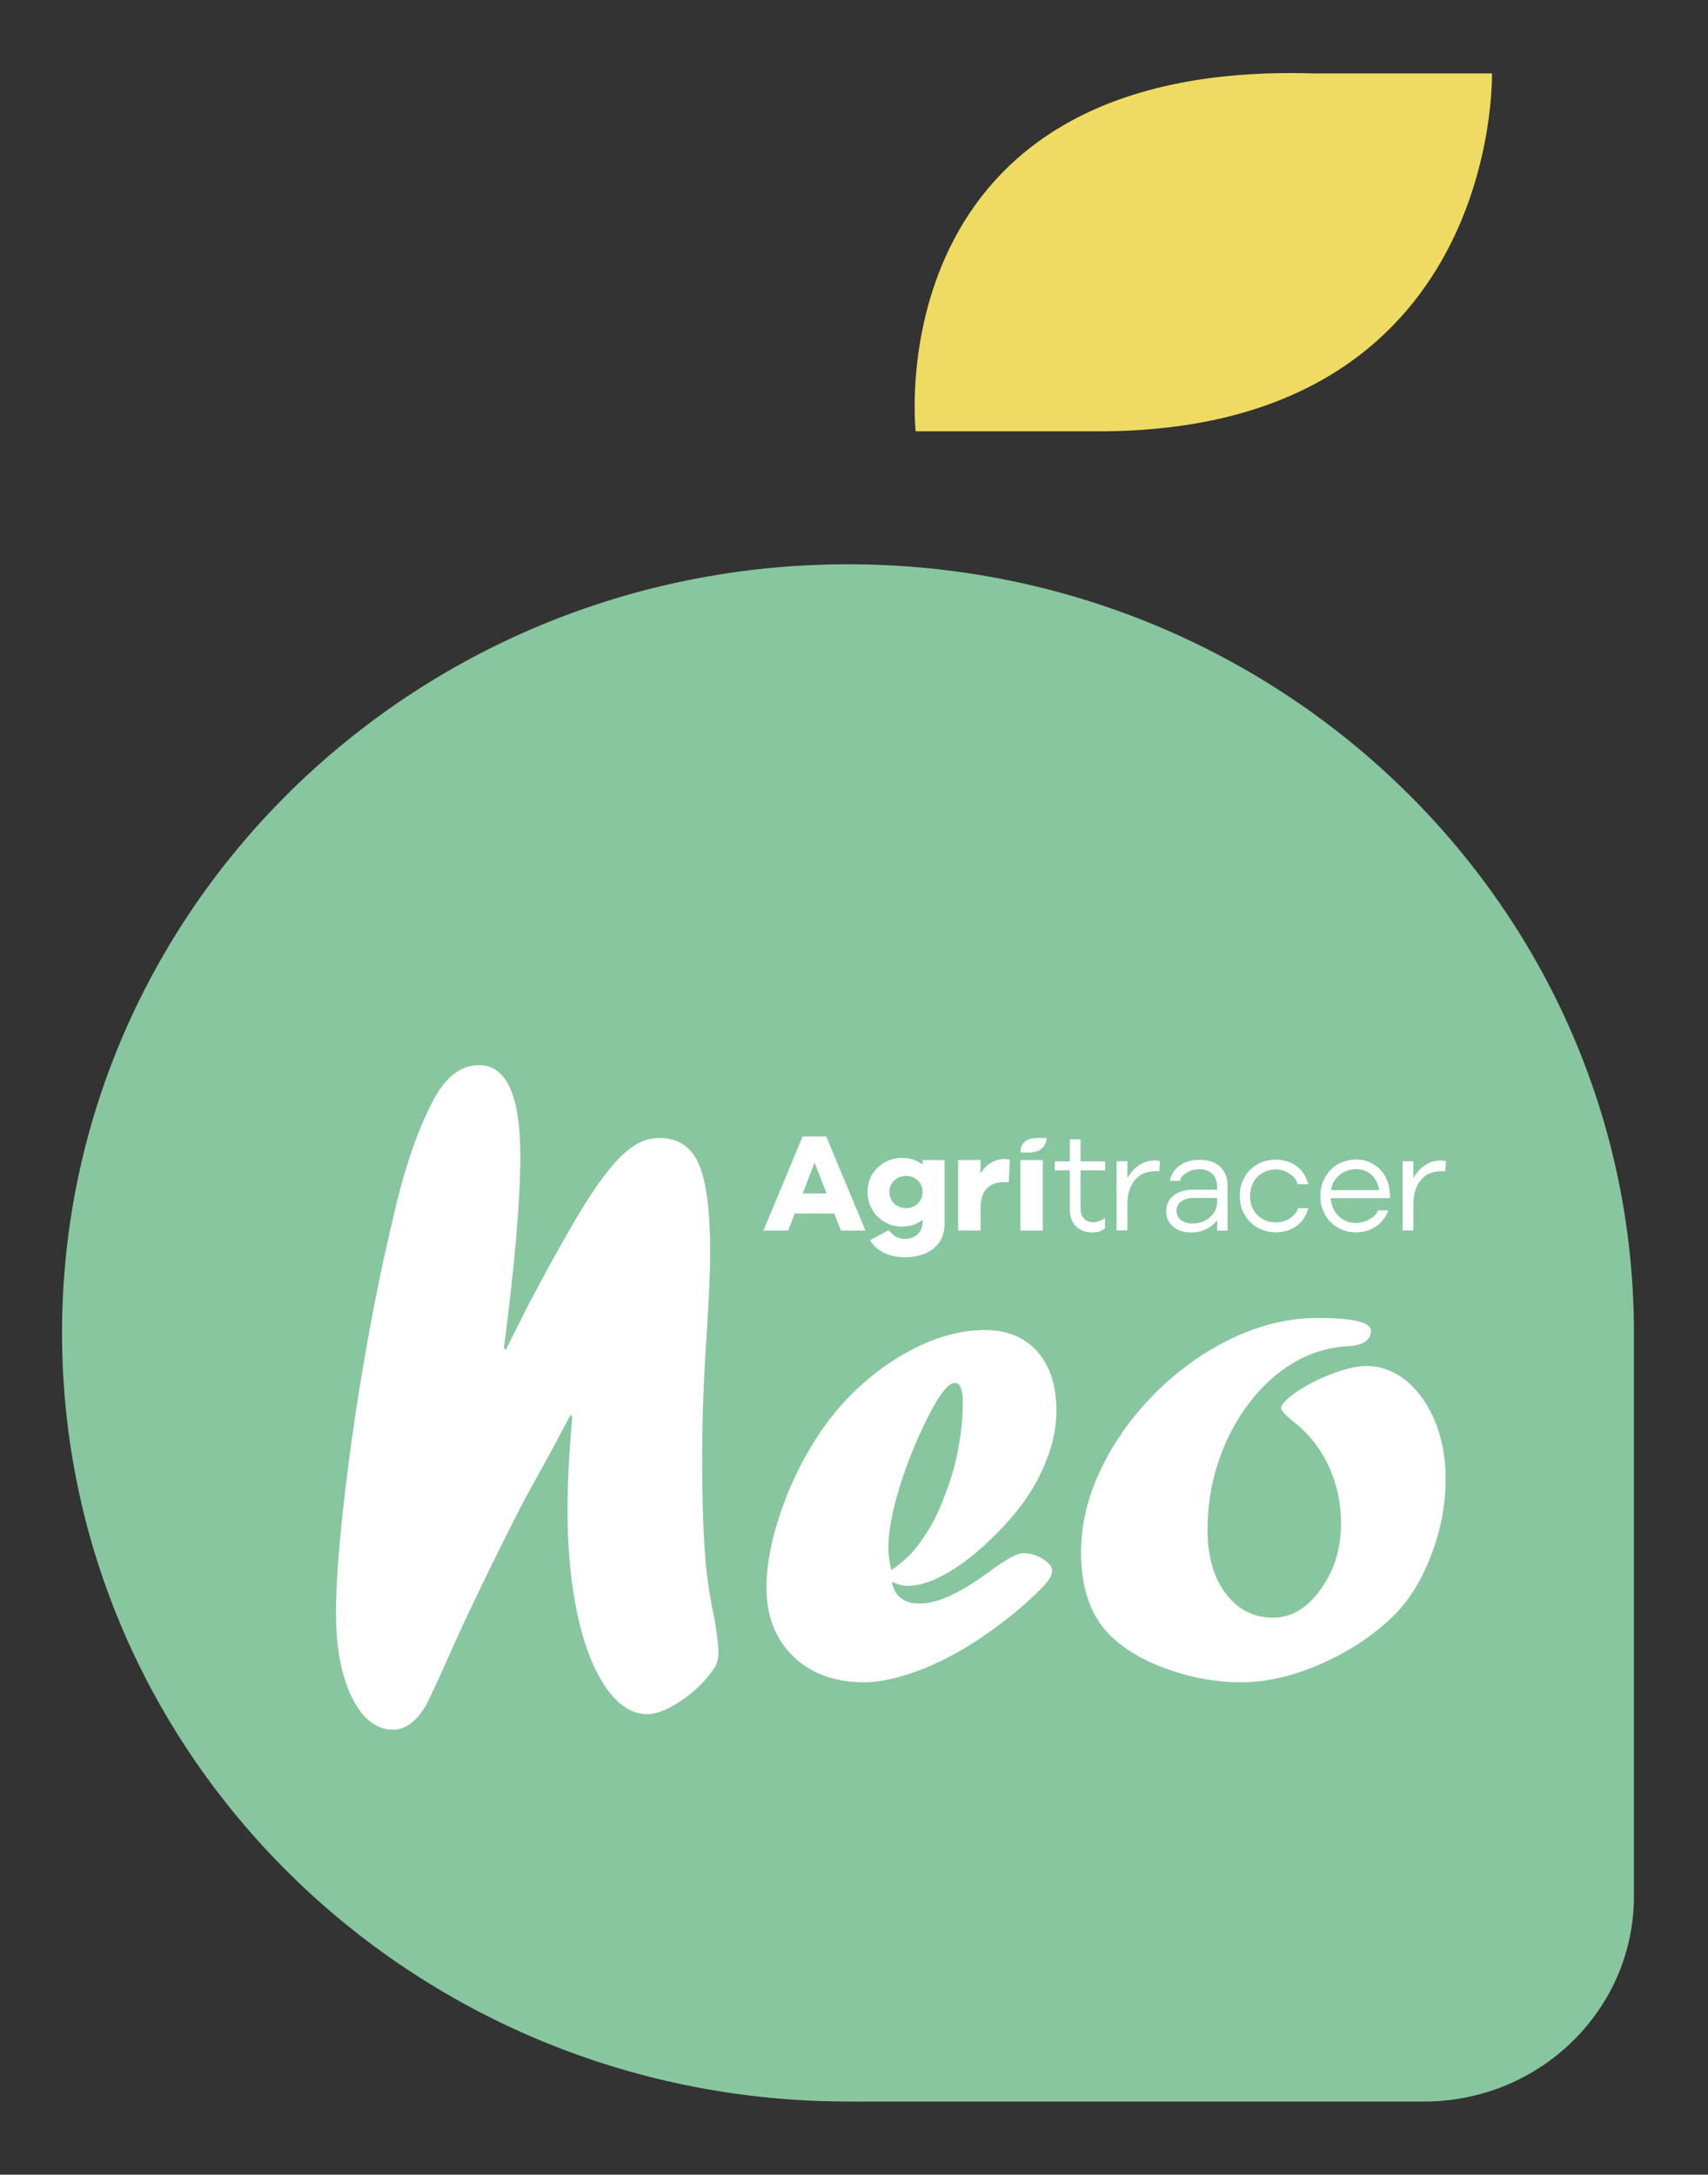 <?xml version="1.0" encoding="utf-8"?>
<!-- Generator: Adobe Illustrator 27.6.1, SVG Export Plug-In . SVG Version: 6.00 Build 0)  -->
<svg version="1.1" id="Capa_1" xmlns="http://www.w3.org/2000/svg" xmlns:xlink="http://www.w3.org/1999/xlink" x="0px" y="0px"
	 viewBox="0 0 235.66 300" style="enable-background:new 0 0 235.66 300;" xml:space="preserve">
<rect x="0" y="0" width="235.66" height="300" fill="#333333" stroke="none"/>
<style type="text/css">
	.st0{fill:#88C69F;}
	.st1{fill:#FFFFFF;}
	.st2{fill:#EFDB63;}
</style>
<g>
	<g>
		<path class="st0" d="M225.44,183.88c0,0.01,0,0.01,0,0.01v77.7c0,15.64-12.97,28.32-28.97,28.32H117c-0.27,0-0.53,0-0.8-0.01
			C56.68,289.49,8.56,242.18,8.56,183.88C8.56,125.32,57.11,77.84,117,77.84C176.88,77.84,225.44,125.32,225.44,183.88z"/>
		<g>
			<g>
				<path class="st1" d="M116.02,169.76l-0.91-2.36h-5.45l-0.91,2.36h-3.42l5.41-12.98h3.26l5.41,12.98H116.02z M112.39,160.38
					l-1.64,4.26h3.3L112.39,160.38z"/>
				<path class="st1" d="M127.29,168.54v-0.27c-0.72,0.62-1.69,0.93-2.92,0.93c-1.4,0-2.52-0.61-3.28-1.37
					c-0.78-0.77-1.39-1.94-1.39-3.4c0-2.19,1.32-3.69,2.9-4.34c0.57-0.23,1.16-0.35,1.78-0.35c1.22,0,2.19,0.31,2.92,0.93v-0.64
					h3.03v8.76c0,2.41-1.4,3.77-3.26,4.34c-0.67,0.21-1.39,0.31-2.16,0.31c-2.3,0-3.98-0.88-4.87-2.34l2.57-1.4
					c0.37,0.44,0.72,0.75,1.05,0.93c0.33,0.18,0.74,0.27,1.23,0.27C126.31,170.9,127.29,169.98,127.29,168.54z M125.04,166.66
					c1.28,0,2.26-0.98,2.26-2.23c0-1.26-1.01-2.21-2.26-2.21c-1.33,0-2.32,0.92-2.32,2.21
					C122.72,165.72,123.69,166.66,125.04,166.66z"/>
				<path class="st1" d="M138.63,159.89c0.26,0,0.49,0.03,0.7,0.08l-0.14,3.1h-0.56c-2.23,0-3.34,1.21-3.34,3.64v3.04h-3.09v-9.73
					h3.09v1.86C135.95,160.82,136.99,159.89,138.63,159.89z"/>
				<rect x="140.79" y="160.03" class="st1" width="3.09" height="9.73"/>
				<path class="st1" d="M152.47,169.45c-0.72,0.47-0.97,0.56-1.72,0.56c-0.97,0-1.73-0.28-2.3-0.84c-0.57-0.56-0.85-1.36-0.85-2.39
					v-5.33h-2.07v-1.24h2.07v-3.04h1.49v3.04h3.38v1.24h-3.38v5.23c0,0.61,0.16,1.08,0.48,1.42c0.32,0.34,0.75,0.51,1.27,0.51
					c0.24,0,0.52-0.05,0.82-0.16c0.3-0.11,0.57-0.25,0.8-0.42V169.45z"/>
				<path class="st1" d="M160.06,160.18l-0.12,1.41l-0.56-0.02c-0.45,0-0.9,0.07-1.36,0.22c-0.46,0.15-0.87,0.4-1.23,0.77
					c-0.36,0.36-0.66,0.83-0.89,1.41c-0.23,0.58-0.35,1.28-0.35,2.09v3.68h-1.49v-9.55h1.49v2.34c0.41-0.75,0.94-1.34,1.59-1.78
					c0.65-0.44,1.39-0.66,2.23-0.66C159.66,160.11,159.88,160.13,160.06,160.18z"/>
				<path class="st1" d="M168.3,160.91c0.71,0.63,1.07,1.51,1.07,2.65v6.2h-1.43v-1.45c-0.39,0.52-0.88,0.93-1.5,1.24
					c-0.61,0.31-1.3,0.47-2.08,0.47c-1.03,0-1.86-0.27-2.5-0.81c-0.64-0.54-0.96-1.25-0.96-2.11c0-0.89,0.33-1.61,1-2.16
					c0.67-0.55,1.61-0.82,2.82-0.82h3.21v-0.45c0-0.37-0.08-0.75-0.23-1.11c-0.15-0.37-0.42-0.67-0.81-0.91
					c-0.39-0.24-0.85-0.36-1.39-0.36c-0.72,0-1.32,0.17-1.8,0.51c-0.48,0.34-0.77,0.5-0.87,1.1h-1.41c0.15-0.87,0.6-1.57,1.34-2.1
					c0.74-0.54,1.63-0.8,2.66-0.8C166.63,159.97,167.59,160.28,168.3,160.91z M166.03,168.5c0.51-0.19,0.96-0.54,1.34-1.04
					c0.38-0.5,0.57-1.06,0.57-1.7v-0.5h-3.22c-0.75,0-1.33,0.17-1.76,0.5c-0.42,0.34-0.64,0.77-0.64,1.3c0,0.23,0.07,0.48,0.2,0.76
					c0.14,0.27,0.39,0.5,0.76,0.69c0.37,0.19,0.8,0.28,1.29,0.28C165.03,168.79,165.52,168.69,166.03,168.5z"/>
				<path class="st1" d="M177.28,168.42c0.41-0.14,0.78-0.37,1.12-0.69c0.34-0.32,0.54-0.54,0.7-1.06l1.41-0.02
					c-0.26,0.96-0.8,1.92-1.64,2.49c-0.84,0.58-1.79,0.86-2.86,0.86c-0.66,0-1.29-0.12-1.89-0.36c-0.6-0.24-1.14-0.58-1.6-1.03
					c-0.46-0.45-0.82-0.98-1.08-1.6c-0.26-0.62-0.39-1.3-0.39-2.03c0-0.54,0.07-1.06,0.22-1.55c0.15-0.49,0.38-0.97,0.7-1.44
					c0.32-0.47,0.75-0.88,1.28-1.22c0.53-0.34,1.05-0.56,1.54-0.66c0.5-0.1,0.9-0.15,1.21-0.15c0.51,0,1.07,0.09,1.68,0.28
					c0.61,0.19,1.18,0.54,1.72,1.06c0.54,0.52,0.91,1.36,1.12,2.07h-1.47c-0.21-0.7-0.54-1.05-1.11-1.45
					c-0.57-0.4-1.22-0.6-1.94-0.6c-0.61,0-1.19,0.15-1.76,0.46c-0.57,0.3-1,0.75-1.31,1.34c-0.31,0.59-0.46,1.21-0.46,1.87
					c0,0.4,0.06,0.81,0.18,1.23c0.12,0.42,0.33,0.81,0.62,1.16c0.29,0.36,0.67,0.65,1.13,0.89c0.46,0.24,1,0.36,1.6,0.36
					C176.45,168.63,176.87,168.56,177.28,168.42z"/>
				<path class="st1" d="M191.77,165.28h-8.17c0.03,0.39,0.11,0.78,0.25,1.18c0.14,0.4,0.36,0.77,0.65,1.1
					c0.29,0.33,0.65,0.6,1.08,0.82c0.43,0.22,0.9,0.33,1.42,0.33c0.72,0,1.36-0.16,1.92-0.49c0.56-0.33,0.9-0.54,1.23-1.25h1.41
					c-0.37,0.98-0.96,1.73-1.75,2.26c-0.79,0.52-1.73,0.78-2.81,0.78c-0.62,0-1.22-0.12-1.81-0.36c-0.59-0.24-1.11-0.58-1.56-1.02
					c-0.46-0.44-0.81-0.97-1.07-1.6c-0.26-0.63-0.39-1.3-0.39-2.03c0-0.54,0.09-1.1,0.26-1.69c0.17-0.58,0.5-1.15,0.97-1.71
					c0.47-0.56,1.04-0.97,1.72-1.24c0.68-0.27,1.34-0.41,1.98-0.41c0.63,0,1.23,0.11,1.79,0.34c0.56,0.23,1.05,0.55,1.48,0.98
					c0.42,0.43,0.76,0.94,1,1.53c0.24,0.59,0.38,1.23,0.41,1.92V165.28z M185.8,161.52c-0.5,0.17-0.96,0.48-1.37,0.95
					c-0.41,0.46-0.67,1.03-0.77,1.71h6.62c-0.08-0.57-0.27-1.09-0.57-1.55c-0.3-0.47-0.69-0.81-1.17-1.03s-0.96-0.33-1.45-0.33
					C186.74,161.27,186.31,161.35,185.8,161.52z"/>
				<path class="st1" d="M199.52,160.18l-0.12,1.41l-0.56-0.02c-0.45,0-0.9,0.07-1.36,0.22c-0.46,0.15-0.87,0.4-1.23,0.77
					c-0.36,0.36-0.66,0.83-0.89,1.41c-0.23,0.58-0.35,1.28-0.35,2.09v3.68h-1.49v-9.55h1.49v2.34c0.41-0.75,0.94-1.34,1.59-1.78
					c0.65-0.44,1.39-0.66,2.23-0.66C199.11,160.11,199.33,160.13,199.52,160.18z"/>
				<path id="texto_00000140733500823805845200000000702059311671030409_" class="st1" d="M140.8,158.99c0,0-0.26-2.08,2.49-2h1.12
					c0,0,0.06,2-2.46,2H140.8z"/>
			</g>
			<g>
				<g>
					<path class="st1" d="M123.06,218.21c0.36,2,1.64,3,3.84,3c2.46,0,5.66-1.47,9.6-4.4c2.3-1.7,3.84-2.55,4.63-2.55
						c0.98,0,1.9,0.27,2.76,0.8c0.85,0.53,1.28,1.09,1.28,1.65c0,0.6-0.48,1.38-1.43,2.35c-1.74,1.77-3.74,3.49-6,5.18
						c-2.26,1.69-4.45,3.09-6.55,4.2c-2.1,1.12-4.2,2-6.3,2.65c-2.1,0.65-3.97,0.98-5.61,0.98c-4.1,0-7.38-1.19-9.84-3.58
						c-2.46-2.38-3.69-5.56-3.69-9.53c0-3.04,0.65-6.46,1.94-10.28c1.3-3.82,3.04-7.4,5.24-10.74c2.59-3.9,5.78-7.16,9.55-9.76
						c4.66-3.14,9.12-4.7,13.39-4.7c3.08,0,5.5,0.99,7.26,2.98c1.76,1.99,2.63,4.71,2.63,8.18c0,2.7-0.7,5.52-2.09,8.46
						c-1.39,2.94-3.45,5.76-6.18,8.46c-2.23,2.27-4.42,4.04-6.57,5.31c-2.15,1.27-4.03,1.9-5.64,1.9
						C124.55,218.76,123.81,218.57,123.06,218.21z M122.96,216.6c1.51-1.03,2.66-2.07,3.44-3.1c1.74-2.17,3.08-4.65,4.04-7.46
						c0.75-1.84,1.35-3.89,1.77-6.16c0.43-2.27,0.64-4.39,0.64-6.36c0-1.83-0.38-2.75-1.13-2.75c-1.05,0-2.66,2.35-4.82,7.06
						c-1.28,2.84-2.32,5.66-3.12,8.48c-0.8,2.82-1.21,5.25-1.21,7.28C122.57,214.3,122.7,215.3,122.96,216.6z"/>
					<path class="st1" d="M181.82,181.82c4.89,0,7.33,0.58,7.33,1.75c0,1.34-1.1,2.05-3.3,2.15c-2.66,0.17-5.14,0.93-7.43,2.3
						c-2.3,1.37-4.34,3.24-6.13,5.61c-1.79,2.37-3.18,5.04-4.18,8.01c-1,2.97-1.5,6.11-1.5,9.41c0,3.64,0.84,6.57,2.51,8.78
						c1.67,2.22,3.86,3.33,6.55,3.33c2.49,0,4.68-1.3,6.55-3.9c1.87-2.6,2.81-5.64,2.81-9.11c0-2.84-0.58-5.5-1.75-7.98
						c-1.17-2.49-2.86-4.58-5.09-6.28c-0.95-0.77-1.43-1.32-1.43-1.65c0-0.47,0.67-1.18,2.02-2.15c1.51-1.03,3.2-1.9,5.07-2.6
						c1.87-0.7,3.45-1.05,4.73-1.05c1.48,0,2.88,0.39,4.21,1.18c1.33,0.78,2.5,1.9,3.52,3.35c1.02,1.45,1.8,3.12,2.34,5
						c0.54,1.89,0.81,3.9,0.81,6.03c0,3.54-0.66,7.03-1.97,10.48c-1.31,3.45-3.04,6.25-5.17,8.38c-2.76,2.7-6.08,4.91-9.97,6.63
						c-3.89,1.72-7.59,2.58-11.1,2.58c-3.41,0-6.8-0.6-10.16-1.8s-6.03-2.78-8-4.75c-2.63-2.67-3.94-6.46-3.94-11.36
						c0-3.87,0.94-7.74,2.81-11.61c1.87-3.87,4.41-7.38,7.6-10.54c3.2-3.15,6.73-5.64,10.58-7.46
						C173.99,182.73,177.88,181.82,181.82,181.82z"/>
				</g>
				<g>
					<path class="st1" d="M69.75,186.27l3.29-6.53c3.33-6.28,5.97-10.97,7.92-14.04c1.95-3.08,3.7-5.3,5.24-6.67
						c1.55-1.37,3.12-2.05,4.73-2.05c2.59,0,4.41,1.18,5.46,3.54c1.06,2.36,1.59,6.45,1.59,12.29c0,2.42-0.15,5.99-0.44,10.7
						c-0.44,6.27-0.66,12.16-0.66,17.68c0,6.21,0.18,11.23,0.55,15.08c0.25,2.36,0.64,4.72,1.15,7.07c0.36,2.23,0.55,3.76,0.55,4.56
						c0,0.99-0.22,1.77-0.66,2.33c-1.13,1.68-2.62,3.13-4.48,4.38c-1.86,1.24-3.43,1.86-4.7,1.86c-2.08,0-3.96-1.21-5.66-3.63
						c-1.69-2.42-3.01-5.77-3.94-10.05c-0.93-4.28-1.39-9.12-1.39-14.52c0-3.6,0.22-7.85,0.66-12.75l-0.22-0.37
						c-1.57,2.98-2.84,5.34-3.8,7.07c-0.97,1.74-1.87,3.38-2.71,4.93c-4.08,7.94-7.55,15.11-10.39,21.5
						c-1.09,2.48-2.1,4.65-3.01,6.52c-1.35,2.3-2.88,3.44-4.59,3.44c-2.33,0-4.23-1.49-5.69-4.47c-1.46-2.98-2.19-6.83-2.19-11.54
						c0-2.92,0.2-6.48,0.6-10.7c0.4-4.22,0.94-8.73,1.61-13.54c0.67-4.81,1.48-9.76,2.41-14.84c0.93-5.09,1.94-9.93,3.03-14.52
						c1.68-7.63,3.72-13.59,6.13-17.87c1.64-2.79,3.63-4.19,5.96-4.19c3.79,0,5.69,4.19,5.69,12.56c0,6.14-0.76,14.95-2.26,26.41
						L69.75,186.27z"/>
				</g>
			</g>
		</g>
		<path class="st2" d="M126.34,59.5c0,0-5.68-51.22,54.9-49.37h24.61c0,0,1.26,49.37-54.27,49.37H126.34z"/>
	</g>
</g>
</svg>
